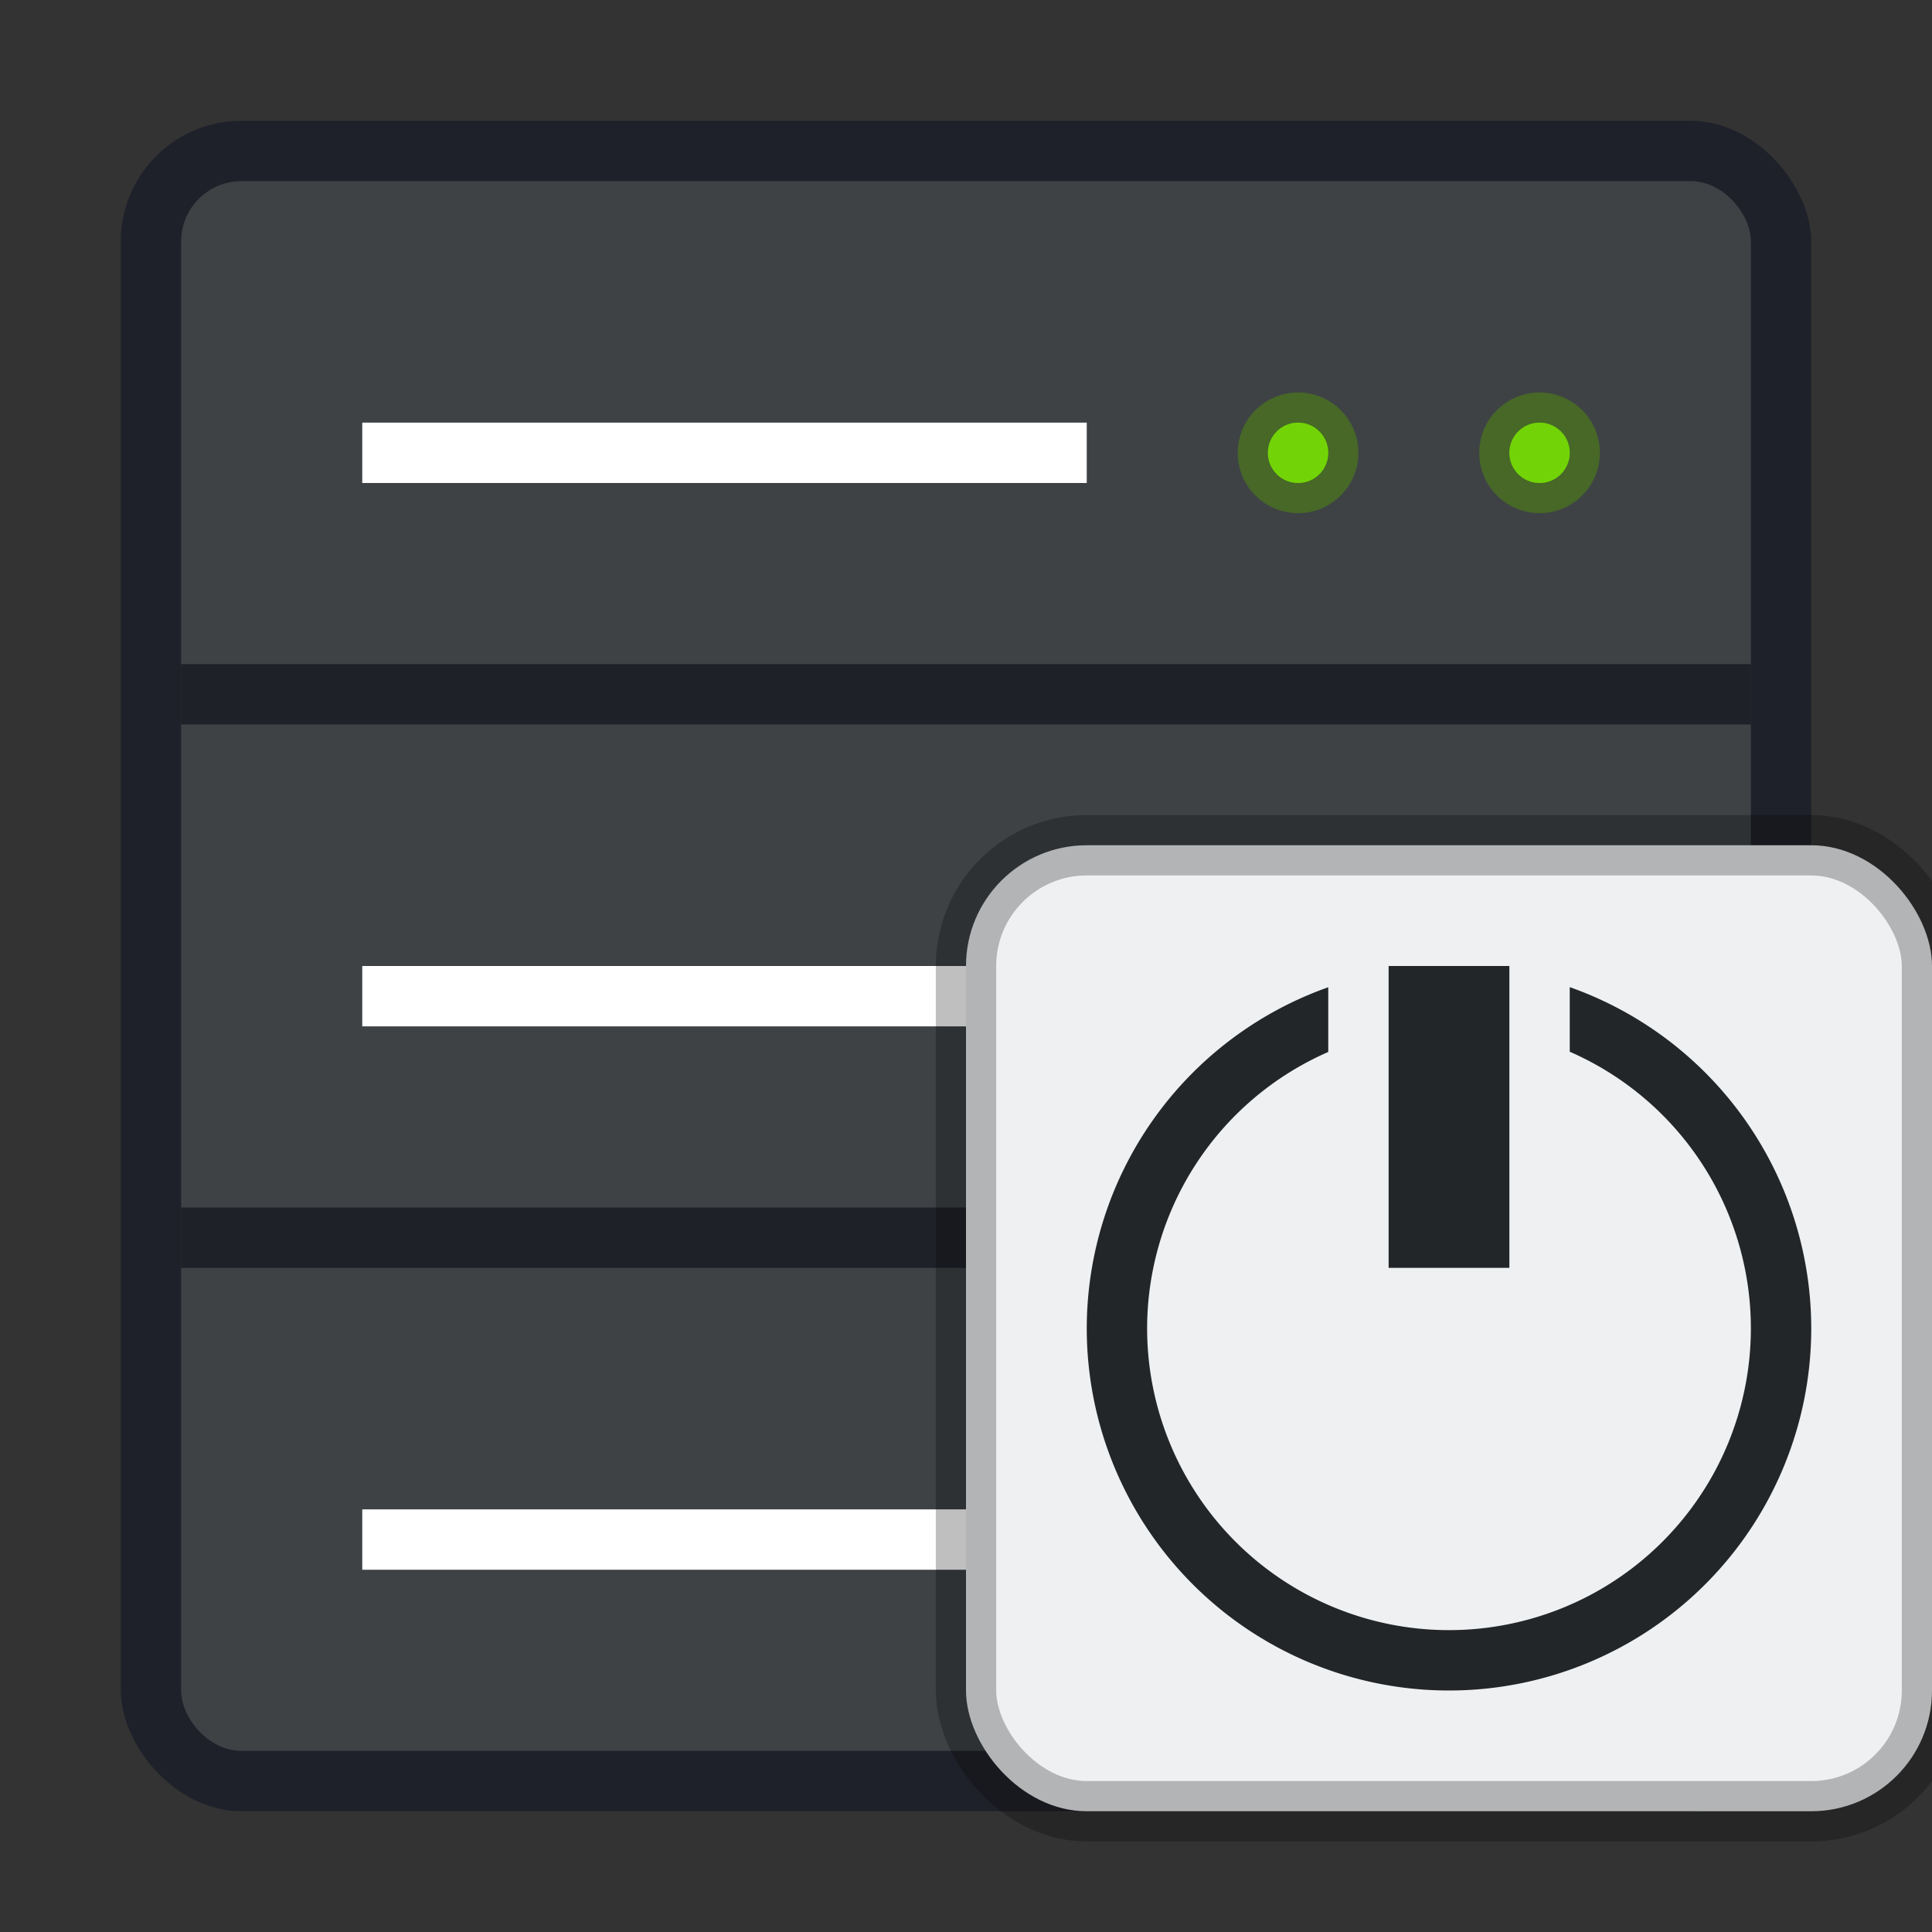 <svg xmlns="http://www.w3.org/2000/svg" width="32" height="32"><rect width="100%" height="100%" fill="#333333" stroke="none"/><rect width="28" height="28" x="2" y="2" fill="#1f212a" rx="2" ry="2" style="paint-order:stroke markers fill"/><rect width="26" height="26" x="3" y="3" fill="#3e4245" rx="1" ry="1" style="paint-order:stroke markers fill"/><path fill="#fff" d="M6 7h12v1H6z"/><rect width="26" height="1" x="3" y="11" fill="#00000f" fill-rule="evenodd" opacity=".5" rx="0" ry="0" style="paint-order:fill markers stroke"/><rect width="26" height="1" x="3" y="20" fill="#00000f" fill-rule="evenodd" opacity=".5" rx="0" ry="0" style="paint-order:fill markers stroke"/><g fill="#72d406"><circle cx="21.5" cy="7.5" r=".5" stroke="#508e0b" stroke-linecap="round" stroke-linejoin="round" opacity=".5"/><circle cx="21.5" cy="7.5" r=".5"/><circle cx="25.5" cy="7.5" r=".5" stroke="#508e0b" stroke-linecap="round" stroke-linejoin="round" opacity=".5"/><circle cx="25.5" cy="7.5" r=".5"/></g><path fill="#fff" d="M6 16h12v1H6z"/><g fill="#72d406"><circle cx="21.5" cy="16.5" r=".5" stroke="#508e0b" stroke-linecap="round" stroke-linejoin="round" opacity=".5"/><circle cx="21.5" cy="16.5" r=".5"/><circle cx="25.5" cy="16.5" r=".5" stroke="#508e0b" stroke-linecap="round" stroke-linejoin="round" opacity=".5"/><circle cx="25.5" cy="16.5" r=".5"/></g><path fill="#fff" d="M6 25h12v1H6z"/><g fill="#72d406"><circle cx="21.5" cy="25.5" r=".5" stroke="#508e0b" stroke-linecap="round" stroke-linejoin="round" opacity=".5"/><circle cx="21.5" cy="25.5" r=".5"/><circle cx="25.5" cy="25.5" r=".5" stroke="#508e0b" stroke-linecap="round" stroke-linejoin="round" opacity=".5"/><circle cx="25.5" cy="25.5" r=".5"/></g><rect width="16" height="16" x="16" y="14" fill="#eff0f1" stroke="#000" stroke-opacity=".25" rx="2"/><path fill="#232629" d="M23 16h2v5h-2zm3 .35v1.07A5 5 0 0 1 29 22a5 5 0 0 1-5 5 5 5 0 0 1-5-5 5 5 0 0 1 3-4.576v-1.072A6 6 0 0 0 18 22a6 6 0 0 0 6 6 6 6 0 0 0 6-6 6 6 0 0 0-4-5.65z"/></svg>